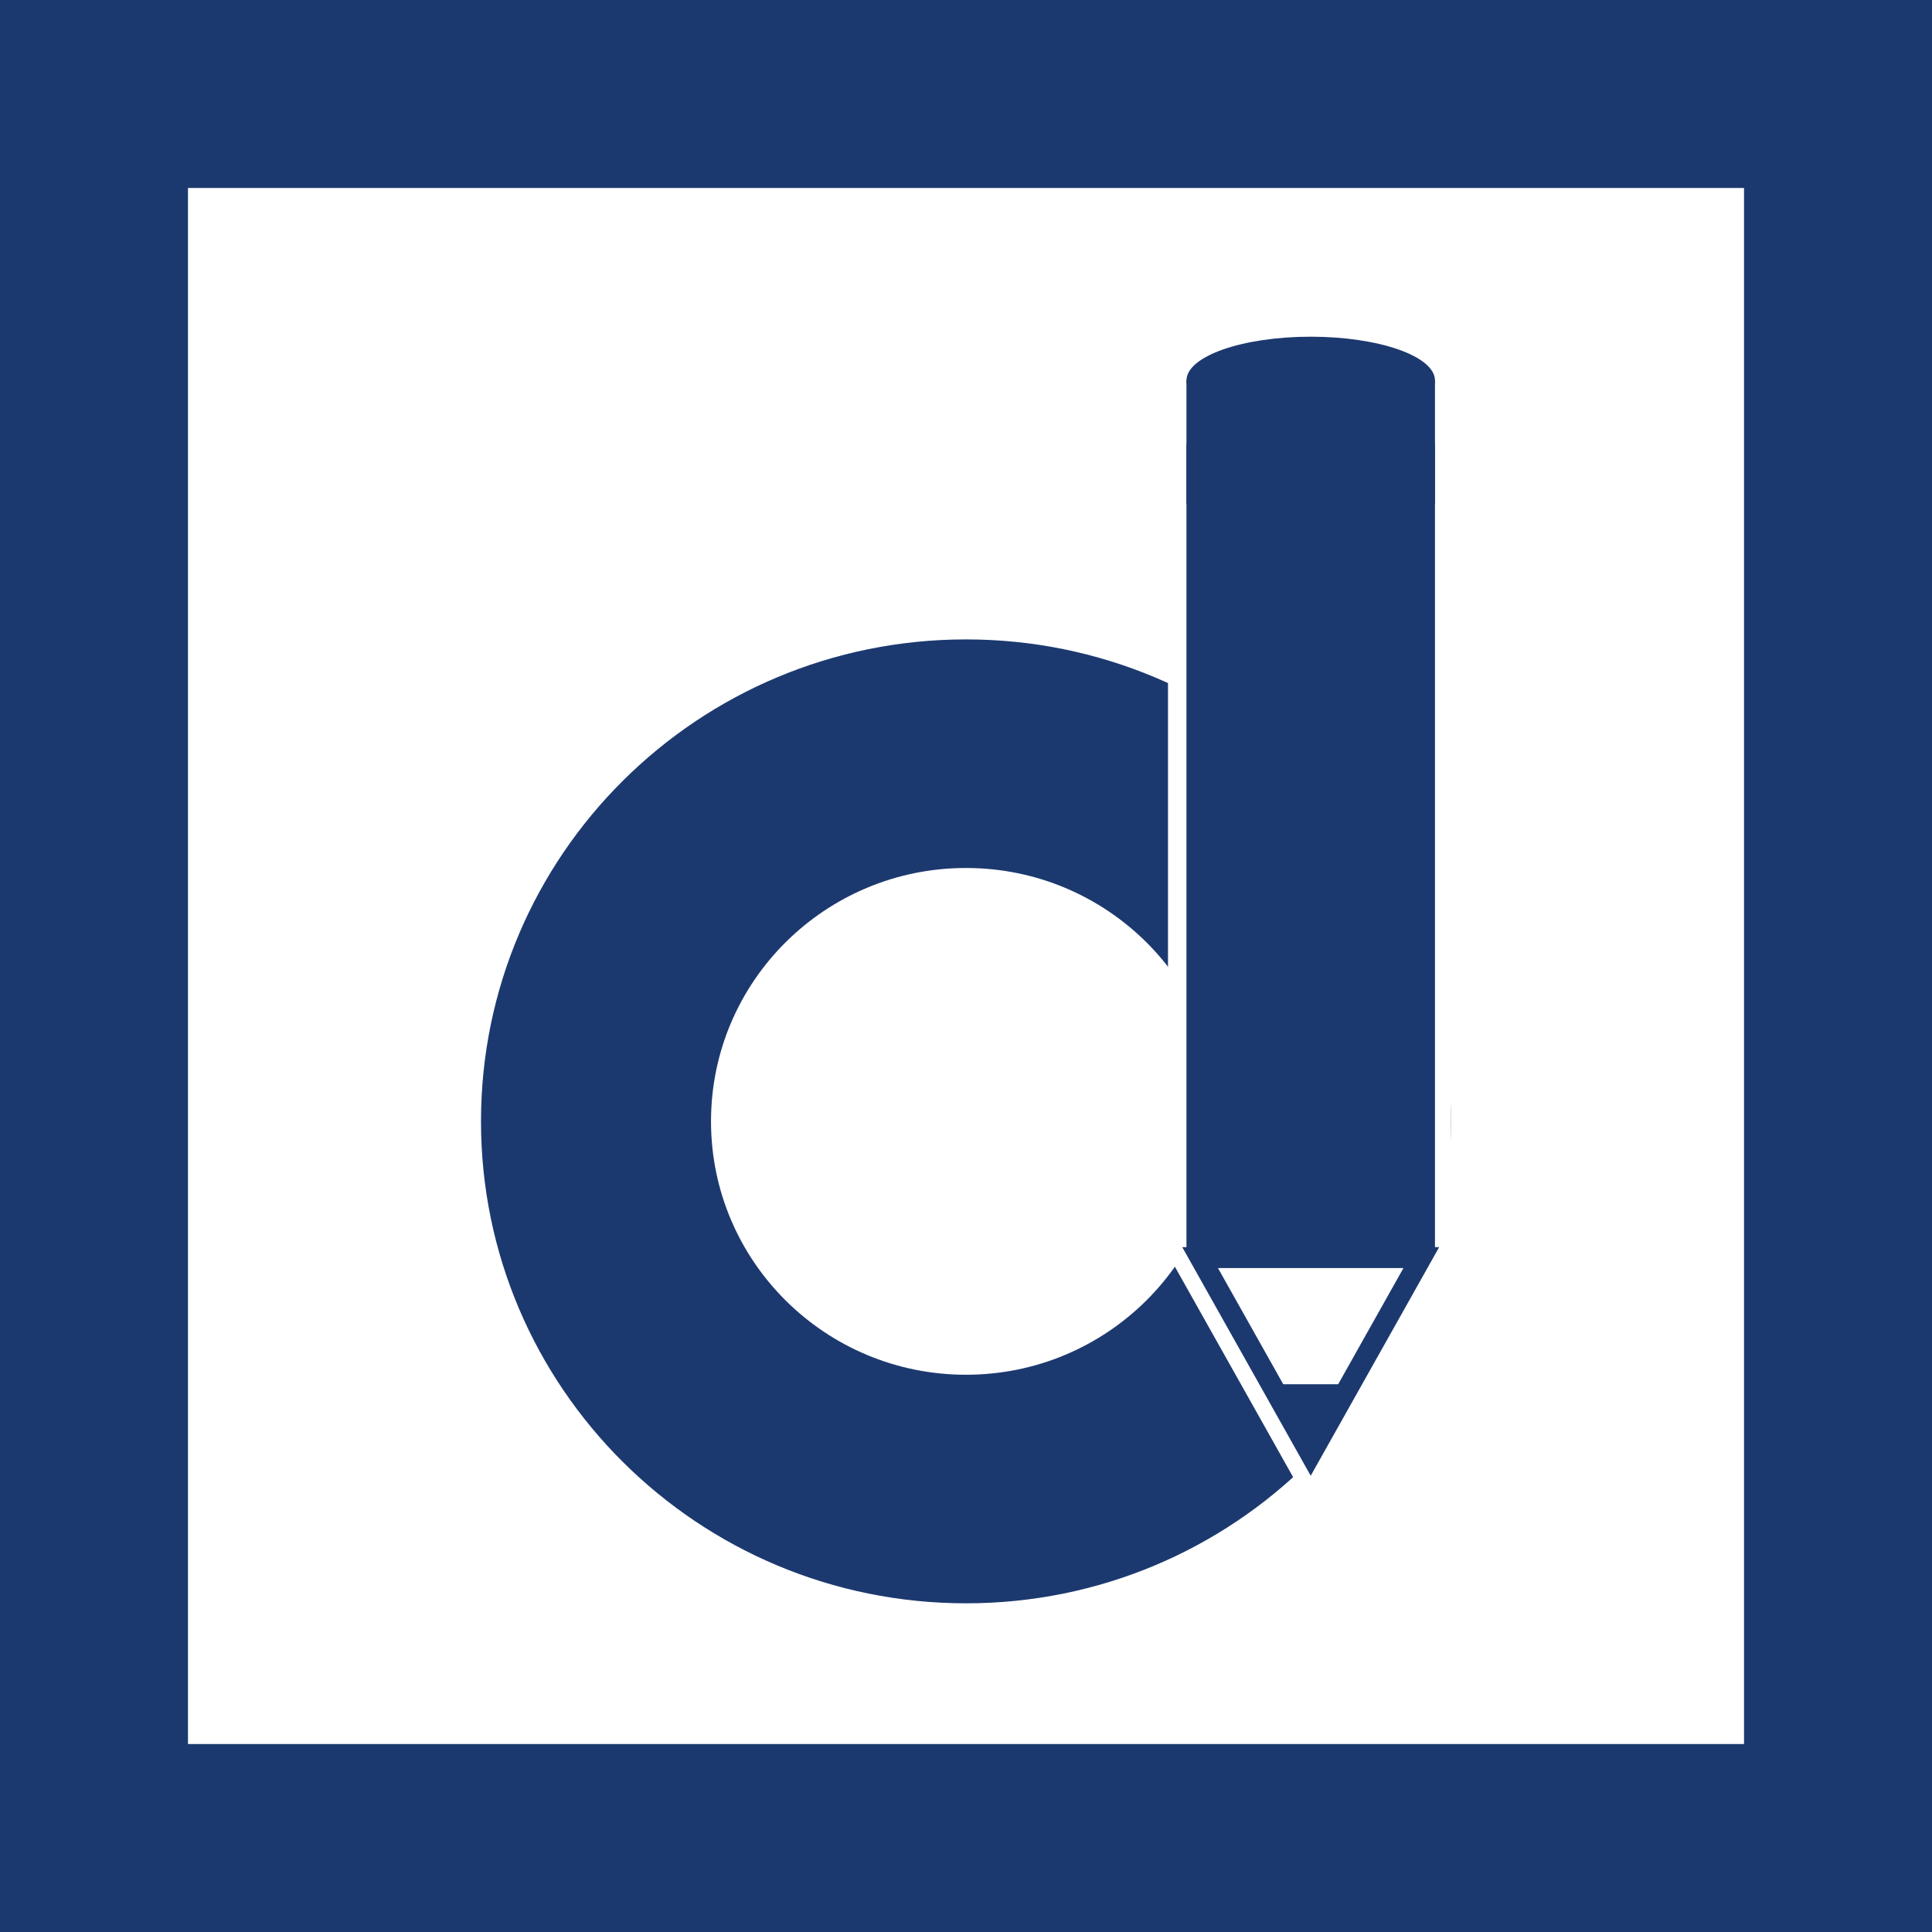 <svg width="185" height="185" viewBox="0 0 185 185" fill="none" xmlns="http://www.w3.org/2000/svg">
<rect x="0" y="0" width="185" height="185" fill="#808080" stroke="none"/>
<path d="M9 9H176V176H9V9Z" fill="white" stroke="#1C396F" stroke-width="18"/>
<g clip-path="url(#clip0_613_0)">
<path d="M138.942 107.377C138.942 132.865 118.149 153.527 92.5 153.527C66.851 153.527 46.058 132.865 46.058 107.377C46.058 81.889 66.851 61.227 92.5 61.227C118.149 61.227 138.942 81.889 138.942 107.377ZM68.084 107.377C68.084 120.777 79.016 131.64 92.5 131.64C105.985 131.64 116.916 120.777 116.916 107.377C116.916 93.978 105.985 83.115 92.5 83.115C79.016 83.115 68.084 93.978 68.084 107.377Z" fill="#1C396F"/>
<path d="M112.94 120.032L124.833 141.198L124.838 141.207L125.508 142.399L126.179 141.207L126.183 141.198L138.077 120.032L138.174 119.859V119.661V57.699V56.936H137.407H113.61H112.842V57.699V119.661V119.859L112.94 120.032Z" fill="#1C396F" stroke="white" stroke-width="2"/>
<path d="M136.098 120.423L125.508 139.27L114.917 120.423H136.098Z" fill="white" stroke="#1C396F" stroke-width="2"/>
<path d="M125.508 140.835L120.995 132.549H130.021L125.508 140.835Z" fill="#1C396F"/>
<path d="M137.407 36.436H113.61V48.241H137.407V36.436Z" fill="#1C396F"/>
<path d="M125.508 40.632C132.079 40.632 137.407 38.753 137.407 36.436C137.407 34.119 132.079 32.241 125.508 32.241C118.937 32.241 113.61 34.119 113.61 36.436C113.61 38.753 118.937 40.632 125.508 40.632Z" fill="#1C396F"/>
<path d="M137.407 42.837H113.61V119.66H137.407V42.837Z" fill="#1C396F"/>
<path d="M125.508 46.925C132.079 46.925 137.407 45.046 137.407 42.729C137.407 40.412 132.079 38.534 125.508 38.534C118.937 38.534 113.61 40.412 113.61 42.729C113.61 45.046 118.937 46.925 125.508 46.925Z" fill="#1C396F"/>
</g>
<defs>
<clipPath id="clip0_613_0">
<rect width="92.884" height="121.286" fill="white" transform="translate(46.058 32.241)"/>
</clipPath>
</defs>
</svg>
